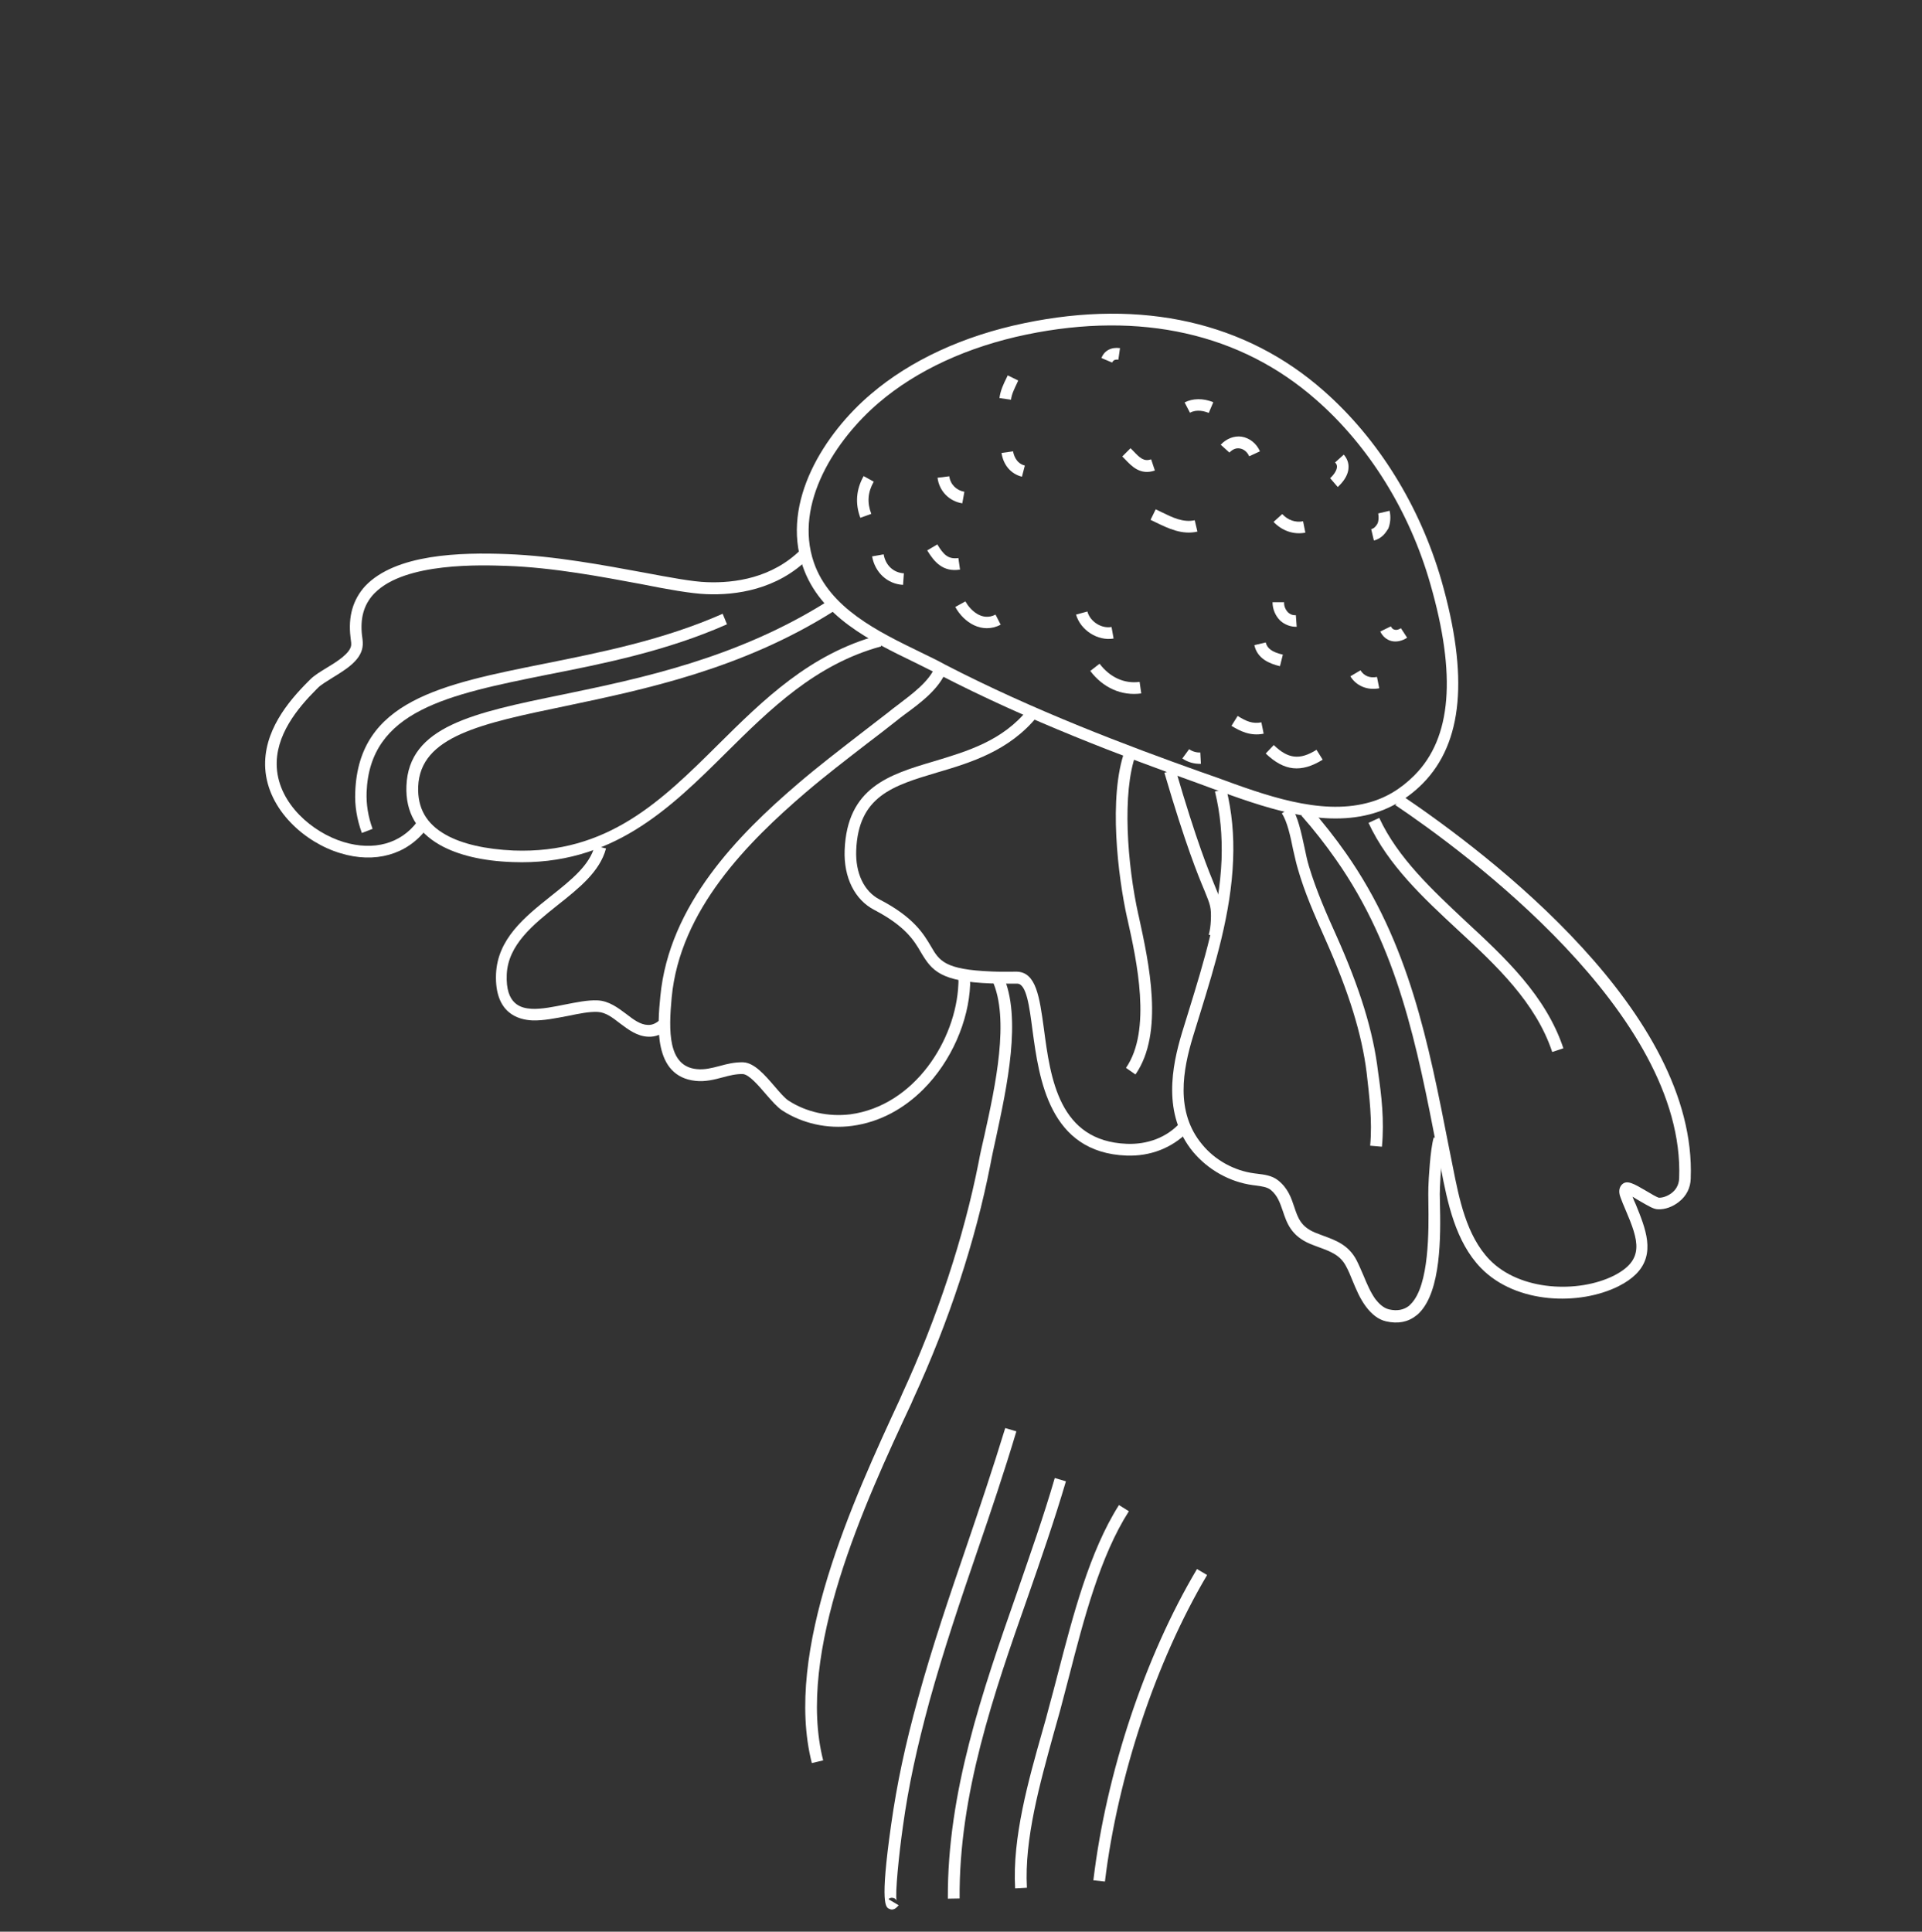 <svg width="198" height="199" viewBox="0 0 198 199" fill="none"
    xmlns="http://www.w3.org/2000/svg">
    <rect x="0" y="0" width="198" height="199" fill="#333333" stroke="none"/>
    <path d="M146.531 80.75C144.979 82.302 143.15 83.366 141.088 83.897C135.878 85.237 130.052 83.11 124.906 81.239L123.29 80.644C115.805 77.965 106.002 74.286 96.752 69.501C95.966 69.097 95.136 68.694 94.286 68.268C89.672 66.035 84.462 63.505 82.697 58.338C80.401 51.661 85.015 44.58 89.735 40.583C93.797 37.117 99.262 34.586 105.535 33.289C117.676 30.759 128.351 33.183 136.367 40.264C141.981 45.197 146.276 52.129 148.488 59.784C151.316 69.672 150.699 76.497 146.595 80.686C146.574 80.708 146.553 80.729 146.531 80.75ZM140.811 82.728C142.683 82.26 144.277 81.303 145.681 79.9C145.702 79.878 145.723 79.857 145.745 79.836C149.53 76.008 150.061 69.565 147.339 60.124C145.213 52.682 141.024 45.941 135.58 41.178C127.819 34.352 117.506 32.035 105.768 34.459C99.708 35.713 94.413 38.158 90.522 41.497C86.142 45.239 81.74 51.852 83.845 57.955C85.461 62.633 90.437 65.057 94.817 67.184C95.668 67.609 96.519 67.992 97.305 68.438C106.491 73.201 116.23 76.859 123.694 79.517L125.331 80.091C130.307 81.92 135.942 83.982 140.811 82.728Z" fill="white"/>
    <path d="M168.539 131.252C168.093 131.698 167.498 132.124 166.732 132.506C162.734 134.505 156.206 134.356 152.57 130.635C149.934 127.913 149.126 123.916 148.445 120.386L148.062 118.472C145.978 107.755 144.022 97.676 137.643 88.575C136.559 87.023 135.368 85.492 134.071 84.025L134.985 83.238C136.303 84.726 137.537 86.3 138.642 87.874C145.17 97.166 147.148 107.394 149.274 118.238L149.657 120.152C150.316 123.491 151.061 127.297 153.463 129.785C156.61 133.017 162.607 133.229 166.243 131.422C169.454 129.785 168.837 127.85 167.434 124.575C167.264 124.192 167.094 123.767 166.945 123.363C166.668 122.661 166.881 122.236 167.094 122.023C167.604 121.513 168.348 121.96 169.581 122.682C170.028 122.959 170.708 123.342 170.878 123.384C171.283 123.405 171.814 123.214 172.218 122.895C172.558 122.64 172.962 122.151 172.984 121.364C173.622 104.396 150.763 87.661 143.746 82.94L144.405 81.941C153.57 88.129 174.834 104.332 174.174 121.407C174.153 122.364 173.728 123.214 172.962 123.809C172.324 124.32 171.516 124.617 170.793 124.575C170.368 124.575 169.837 124.256 168.922 123.724C168.71 123.597 168.433 123.448 168.178 123.278C168.284 123.554 168.391 123.831 168.518 124.086C169.496 126.51 170.623 129.168 168.539 131.252Z" fill="white"/>
    <path d="M146.191 135.271C146.106 135.356 146 135.462 145.893 135.526C145.043 136.206 144.001 136.398 142.789 136.121C142.023 135.951 141.322 135.42 140.705 134.59C140.088 133.761 139.706 132.825 139.344 131.954C139.132 131.443 138.919 130.89 138.642 130.401C138.047 129.296 137.09 128.934 135.878 128.488C135.602 128.381 135.283 128.275 134.985 128.147C133.007 127.318 132.561 125.978 132.157 124.766C131.859 123.916 131.625 123.172 130.902 122.576C130.52 122.278 129.988 122.215 129.393 122.13L129.052 122.087C126.692 121.768 124.459 120.514 122.907 118.664C119.718 114.794 120.738 109.818 121.759 106.416L122.461 104.14C124.013 99.101 125.629 93.87 125.842 88.554C125.927 86.087 125.714 83.791 125.161 81.537L126.331 81.26C126.905 83.621 127.139 86.023 127.032 88.596C126.82 94.082 125.182 99.377 123.609 104.481L122.907 106.756C121.865 110.179 121.036 114.538 123.843 117.898C125.161 119.514 127.139 120.599 129.201 120.875L129.541 120.918C130.222 121.003 131.03 121.088 131.668 121.598C132.689 122.406 133.029 123.427 133.326 124.32C133.709 125.468 134.007 126.361 135.474 126.978C135.751 127.084 136.027 127.19 136.303 127.297C137.579 127.765 138.898 128.232 139.727 129.785C140.003 130.316 140.237 130.89 140.471 131.422C140.833 132.294 141.173 133.102 141.683 133.825C142.002 134.229 142.47 134.739 143.087 134.888C143.916 135.079 144.596 134.952 145.149 134.526C145.213 134.463 145.277 134.399 145.341 134.335C147.254 132.421 147.191 126.701 147.148 123.895C147.127 123.235 147.148 122.704 147.148 122.321C147.169 121.534 147.339 118.387 147.701 117.175L148.849 117.515C148.573 118.43 148.381 121.13 148.339 122.364C148.318 122.725 148.318 123.235 148.339 123.852C148.424 127.382 148.466 132.995 146.191 135.271Z" fill="white"/>
    <path d="M125.693 96.613L124.523 96.294C124.651 95.826 124.715 95.337 124.736 94.848C124.8 93.466 124.672 93.211 124.098 91.786C123.418 90.17 122.163 87.129 119.952 79.602L121.1 79.262C123.29 86.768 124.523 89.745 125.182 91.34C125.799 92.807 125.99 93.253 125.927 94.891C125.927 95.486 125.82 96.06 125.693 96.613Z" fill="white"/>
    <path d="M122.354 116.622C120.696 118.281 118.484 119.131 116.06 119.046C108.065 118.749 107.044 111.136 106.364 106.118C106.045 103.673 105.747 101.376 104.812 101.333L104.556 101.333C103.791 101.333 102.94 101.333 102.111 101.312C96.901 101.121 96.008 100.015 94.881 98.123C94.18 96.911 93.287 95.422 90.076 93.742C88.056 92.7 86.907 90.404 87.014 87.576C87.269 81.112 91.607 79.793 96.2 78.432C99.666 77.39 103.302 76.306 105.896 73.074L106.832 73.839C103.961 77.348 100.027 78.56 96.54 79.581C91.99 80.941 88.417 82.005 88.204 87.618C88.119 89.957 89.013 91.829 90.607 92.658C94.137 94.487 95.158 96.23 95.902 97.485C96.774 98.994 97.327 99.888 102.154 100.079C102.962 100.121 103.791 100.1 104.556 100.1L104.769 100.1C106.747 100.164 107.087 102.716 107.533 105.926C108.214 111.115 109.086 117.558 116.081 117.834C118.208 117.919 120.228 117.175 121.589 115.644L122.461 116.473C122.439 116.537 122.397 116.58 122.354 116.622Z" fill="white"/>
    <path d="M83.335 57.487C80.06 60.762 75.786 61.336 72.767 61.209C71.172 61.145 68.79 60.719 66.026 60.167C62.007 59.422 57.01 58.465 52.205 58.295C49.61 58.21 41.785 57.913 38.638 61.06C38.596 61.102 38.532 61.166 38.489 61.209C37.469 62.314 37.086 63.718 37.298 65.504L37.32 65.653C37.362 65.95 37.405 66.333 37.341 66.695C37.107 68.077 35.597 68.991 34.279 69.799C33.684 70.182 33.088 70.522 32.769 70.841C32.706 70.905 32.642 70.969 32.578 71.032C30.686 72.925 28.304 75.774 28.517 79.091C28.75 82.813 32.174 85.768 35.406 86.746C38.511 87.682 41.275 86.917 42.976 84.663L43.933 85.407C41.913 88.065 38.617 88.979 35.066 87.895C31.43 86.81 27.602 83.451 27.326 79.177C27.092 75.37 29.686 72.266 31.749 70.203C31.812 70.139 31.876 70.076 31.961 69.991C32.387 69.565 33.025 69.183 33.684 68.778C34.747 68.141 36.044 67.311 36.172 66.503C36.193 66.312 36.172 66.078 36.129 65.823L36.108 65.632C35.853 63.505 36.363 61.761 37.617 60.379C40.765 57.062 47.441 56.892 52.268 57.083C57.18 57.275 62.22 58.232 66.281 58.976C69.003 59.486 71.363 59.933 72.852 59.975C75.637 60.082 79.55 59.571 82.527 56.594C82.569 56.552 82.612 56.509 82.654 56.467L83.526 57.296C83.42 57.402 83.377 57.445 83.335 57.487Z" fill="white"/>
    <path d="M90.777 66.588C83.994 68.438 79.316 73.074 74.787 77.561C69.003 83.302 63.028 89.192 52.821 88.809C49.695 88.703 47.165 88.086 45.315 87.044C42.933 85.683 41.764 83.663 41.87 80.963C42.104 74.817 48.76 73.435 58.01 71.543C66.005 69.884 75.935 67.822 85.27 61.931L85.908 62.952C76.424 68.949 66.345 71.032 58.265 72.734C49.568 74.541 43.295 75.838 43.082 81.026C42.997 83.238 43.912 84.875 45.932 86.002C47.59 86.938 50.014 87.491 52.906 87.618C62.581 87.98 68.131 82.515 73.979 76.71C78.614 72.117 83.42 67.354 90.522 65.44L90.777 66.588Z" fill="white"/>
    <path d="M95.115 112.221C93.159 114.177 90.671 115.602 87.779 115.984C85.27 116.325 82.655 115.75 80.571 114.389C80.06 114.049 79.507 113.411 78.912 112.731C78.168 111.859 77.168 110.69 76.531 110.647C75.829 110.626 75.148 110.796 74.447 110.987C73.575 111.221 72.66 111.455 71.661 111.349C67.238 110.881 67.749 105.522 68.025 102.652C68.918 93.211 76.063 85.981 82.208 80.729C84.271 78.964 86.439 77.305 88.545 75.668C89.523 74.902 90.543 74.137 91.522 73.371C91.798 73.138 92.138 72.882 92.478 72.627C93.924 71.522 95.774 70.182 96.349 68.63L97.497 69.055C96.795 70.947 94.817 72.415 93.223 73.584C92.882 73.839 92.564 74.073 92.287 74.307C91.288 75.094 90.31 75.859 89.289 76.625C87.205 78.241 85.036 79.9 82.995 81.643C77.041 86.746 70.045 93.742 69.195 102.758C68.876 106.182 68.79 109.839 71.767 110.137C72.576 110.222 73.32 110.03 74.128 109.818C74.893 109.605 75.68 109.414 76.552 109.435C77.7 109.478 78.763 110.711 79.805 111.923C80.316 112.518 80.826 113.114 81.209 113.369C83.059 114.581 85.376 115.07 87.609 114.794C94.201 113.9 98.496 107.138 98.73 101.376C98.751 101.142 98.73 100.908 98.73 100.696L99.942 100.717C99.942 100.972 99.921 101.206 99.942 101.44C99.793 105.161 98.028 109.307 95.115 112.221Z" fill="white"/>
    <path d="M68.918 105.927C68.259 106.543 67.536 106.841 66.77 106.798C65.622 106.756 64.708 106.054 63.857 105.416C63.092 104.821 62.39 104.289 61.582 104.247C60.731 104.204 59.668 104.417 58.541 104.651C57.286 104.885 55.989 105.161 54.841 105.119C53.374 105.055 50.95 104.374 51.099 100.356C51.248 96.719 54.054 94.465 56.776 92.296C58.839 90.659 60.774 89.107 61.263 87.129L62.432 87.406C61.794 89.787 59.689 91.467 57.435 93.253C54.926 95.252 52.332 97.336 52.204 100.398C52.077 103.46 53.629 103.864 54.799 103.928C55.819 103.97 57.053 103.715 58.222 103.481C59.434 103.247 60.561 103.013 61.539 103.056C62.73 103.099 63.687 103.843 64.516 104.459C65.26 105.034 65.962 105.565 66.749 105.586C67.195 105.608 67.6 105.416 68.025 105.034L68.918 105.927Z" fill="white"/>
    <path d="M74.893 64.313C68.705 67.056 62.156 68.374 56.394 69.501C46.166 71.564 38.085 73.18 37.766 81.622C37.724 82.855 37.915 84.11 38.383 85.386L37.277 85.811C36.767 84.407 36.533 82.983 36.597 81.601C36.937 72.202 45.443 70.501 56.181 68.353C61.88 67.205 68.344 65.929 74.447 63.229L74.893 64.313Z" fill="white"/>
    <path d="M144.958 65.695C144.447 66.035 143.852 66.163 143.342 66.035C142.831 65.908 142.427 65.546 142.194 65.057L143.278 64.526C143.384 64.717 143.512 64.845 143.661 64.866C143.852 64.93 144.086 64.866 144.32 64.717L144.958 65.695Z" fill="white"/>
    <path d="M142.087 70.905C140.875 71.139 139.727 70.671 139.11 69.672L140.152 69.055C140.513 69.629 141.109 69.884 141.853 69.736L142.087 70.905Z" fill="white"/>
    <path d="M131.859 68.63C130.796 68.375 129.52 67.864 129.222 66.461L130.392 66.184C130.541 66.801 131.051 67.184 132.157 67.439L131.859 68.63Z" fill="white"/>
    <path d="M133.582 64.568C132.965 64.59 132.348 64.356 131.88 63.93C131.391 63.441 131.094 62.761 131.094 62.038L132.284 62.038C132.263 62.442 132.433 62.825 132.688 63.08C132.837 63.229 133.093 63.399 133.497 63.377L133.582 64.568Z" fill="white"/>
    <path d="M117.57 71.437C115.55 71.713 113.636 70.862 112.318 69.119L113.274 68.375C114.338 69.778 115.826 70.459 117.4 70.246L117.57 71.437Z" fill="white"/>
    <path d="M114.72 65.78C113.083 66.057 111.318 64.93 110.85 63.314L112.02 62.995C112.296 64.037 113.466 64.781 114.508 64.589L114.72 65.78Z" fill="white"/>
    <path d="M103.089 64.356C101.154 65.355 99.283 64.122 98.411 62.527L99.453 61.953C99.921 62.803 101.133 64.058 102.557 63.314L103.089 64.356Z" fill="white"/>
    <path d="M98.9 58.678C97.135 58.955 96.242 57.892 95.519 56.701L96.561 56.084C97.199 57.147 97.688 57.636 98.73 57.487L98.9 58.678Z" fill="white"/>
    <path d="M93.031 60.252C91.415 60.167 90.139 58.976 89.842 57.317L91.032 57.105C91.224 58.232 92.032 58.997 93.116 59.061L93.031 60.252Z" fill="white"/>
    <path d="M99.134 51.852C97.773 51.64 96.752 50.577 96.582 49.216L97.794 49.067C97.901 49.896 98.517 50.513 99.347 50.662L99.134 51.852Z" fill="white"/>
    <path d="M105.279 49.109C104.152 48.833 103.366 47.919 103.174 46.664L104.365 46.494C104.429 46.855 104.663 47.727 105.577 47.961L105.279 49.109Z" fill="white"/>
    <path d="M123.354 54.766C121.759 55.127 120.334 54.425 119.101 53.83L118.527 53.554L119.058 52.469L119.632 52.746C120.802 53.32 121.886 53.851 123.077 53.596L123.354 54.766Z" fill="white"/>
    <path d="M118.973 48.471C117.485 48.982 116.592 48.046 115.89 47.302L115.613 47.026L116.464 46.175L116.74 46.451C117.463 47.217 117.846 47.557 118.59 47.323L118.973 48.471Z" fill="white"/>
    <path d="M136.261 78.262C134.049 79.623 132.306 79.453 130.392 77.624L131.221 76.753C132.688 78.177 133.9 78.326 135.623 77.242L136.261 78.262Z" fill="white"/>
    <path d="M130.179 75.583C128.797 75.859 127.734 75.306 126.862 74.775L127.5 73.754C128.414 74.328 129.052 74.583 129.945 74.413L130.179 75.583Z" fill="white"/>
    <path d="M123.715 78.687C123.013 78.709 122.354 78.517 121.801 78.135L122.503 77.178C122.822 77.412 123.247 77.539 123.651 77.518L123.715 78.687Z" fill="white"/>
    <path d="M134.475 54.872C133.263 55.106 132.072 54.68 131.2 53.766L132.093 52.958C132.688 53.596 133.454 53.851 134.241 53.702L134.475 54.872Z" fill="white"/>
    <path d="M129.797 46.494L128.691 47.004C128.478 46.537 128.117 46.26 127.713 46.196C127.309 46.133 126.968 46.303 126.649 46.622L125.756 45.814C126.331 45.197 127.117 44.878 127.904 44.984C128.712 45.112 129.435 45.665 129.797 46.494Z" fill="white"/>
    <path d="M124.523 42.539C124.098 42.369 123.311 42.135 122.588 42.518L122.035 41.454C122.886 41.029 123.928 41.008 124.991 41.433L124.523 42.539Z" fill="white"/>
    <path d="M115.21 37.053C114.721 36.989 114.636 37.244 114.572 37.35L113.466 36.883C113.764 36.117 114.487 35.734 115.38 35.862L115.21 37.053Z" fill="white"/>
    <path d="M104.152 41.178L102.961 41.008C103.068 40.221 103.365 39.583 103.706 38.903L103.812 38.669L104.896 39.2L104.79 39.434C104.492 40.072 104.216 40.604 104.152 41.178Z" fill="white"/>
    <path d="M138.004 49.981C137.941 50.045 137.877 50.109 137.813 50.173L137.026 49.258C137.43 48.897 137.707 48.45 137.728 48.131C137.749 47.94 137.685 47.791 137.537 47.642L138.43 46.834C138.77 47.217 138.961 47.706 138.919 48.216C138.898 48.79 138.557 49.428 138.004 49.981Z" fill="white"/>
    <path d="M142.512 55.127C142.257 55.382 141.917 55.595 141.534 55.68L141.258 54.511C141.534 54.447 141.726 54.255 141.896 53.958C142.045 53.639 142.045 53.256 141.981 52.894L143.15 52.618C143.299 53.235 143.235 53.894 143.023 54.447C142.874 54.681 142.704 54.936 142.512 55.127Z" fill="white"/>
    <path d="M89.757 52.937L88.63 53.341C88.077 51.852 88.204 50.407 88.97 49.046L90.012 49.62C89.395 50.704 89.31 51.767 89.757 52.937Z" fill="white"/>
    <path d="M161.055 107.989L159.906 108.372C158.205 103.268 154.123 99.441 150.167 95.784C146.638 92.509 143.002 89.128 140.981 84.769L142.087 84.259C144.001 88.384 147.573 91.701 150.997 94.912C155.037 98.654 159.247 102.567 161.055 107.989Z" fill="white"/>
    <path d="M142.363 118.132L141.151 118.026C141.385 115.453 141.066 112.965 140.79 110.52C140.301 106.543 138.961 102.227 136.58 96.868C135.389 94.189 134.411 91.977 133.709 89.532C133.539 88.979 133.39 88.278 133.22 87.555C132.944 86.172 132.603 84.599 132.05 83.791L133.05 83.132C133.709 84.131 134.049 85.747 134.389 87.321C134.538 88.022 134.666 88.66 134.836 89.213C135.602 91.765 136.686 94.21 137.664 96.379C140.109 101.844 141.47 106.267 141.959 110.371C142.321 112.859 142.619 115.41 142.363 118.132Z" fill="white"/>
    <path d="M116.974 110.69L115.996 110.009C118.675 106.139 117.102 98.952 116.145 94.678L116.102 94.508C115.188 90.362 114.146 82.09 115.89 77.284L117.017 77.688C115.571 81.643 116.124 89.043 117.272 94.232L117.315 94.402C118.356 99.186 119.951 106.395 116.974 110.69Z" fill="white"/>
    <path d="M84.802 181.35L83.633 181.626C80.698 170.101 87.928 154.451 92.734 144.074L92.925 143.627C96.561 135.739 99.283 127.488 100.814 119.748C100.963 118.919 101.175 117.983 101.409 116.984C102.536 111.902 104.046 104.948 102.217 100.993L103.323 100.483C105.301 104.8 103.727 111.987 102.6 117.239C102.387 118.217 102.175 119.153 102.026 119.982C100.495 127.807 97.752 136.164 94.073 144.138L93.882 144.584C89.097 154.812 81.974 170.229 84.802 181.35Z" fill="white"/>
    <path d="M92.372 196.49C92.074 196.787 91.755 196.723 91.649 196.66C91.245 196.511 90.628 196.277 91.798 188.005C92.393 183.795 93.244 179.755 94.583 174.928C96.029 169.654 97.815 164.424 99.538 159.384C100.899 155.386 102.302 151.219 103.557 147.115L104.705 147.455C103.472 151.58 102.068 155.748 100.686 159.767C98.964 164.806 97.199 170.016 95.753 175.247C94.456 180.031 93.584 184.008 93.01 188.197C92.627 190.876 92.18 195.192 92.372 195.809C92.351 195.745 92.244 195.554 91.989 195.511C91.776 195.469 91.564 195.554 91.543 195.66L92.585 196.277C92.499 196.362 92.436 196.426 92.372 196.49Z" fill="white"/>
    <path d="M98.858 195.575L97.645 195.596C97.582 184.646 101.218 174.205 104.748 164.126C106.087 160.235 107.512 156.216 108.66 152.261L109.809 152.601C108.639 156.577 107.236 160.617 105.875 164.53C102.366 174.503 98.772 184.858 98.858 195.575Z" fill="white"/>
    <path d="M105.79 194.469L104.577 194.533C104.28 189.302 105.938 183.433 107.406 178.266C107.639 177.437 107.873 176.65 108.065 175.863C108.384 174.736 108.681 173.546 109 172.334C110.531 166.465 112.232 159.83 115.273 155.046L116.294 155.684C113.338 160.298 111.637 166.847 110.149 172.631C109.83 173.843 109.511 175.055 109.213 176.204C109 176.969 108.766 177.798 108.533 178.628C107.15 183.667 105.513 189.43 105.79 194.469Z" fill="white"/>
    <path d="M113.827 193.832L112.636 193.704C113.955 182.647 117.952 170.654 123.311 161.638L124.353 162.255C119.101 171.122 115.146 182.944 113.827 193.832Z" fill="white"/>
</svg>
